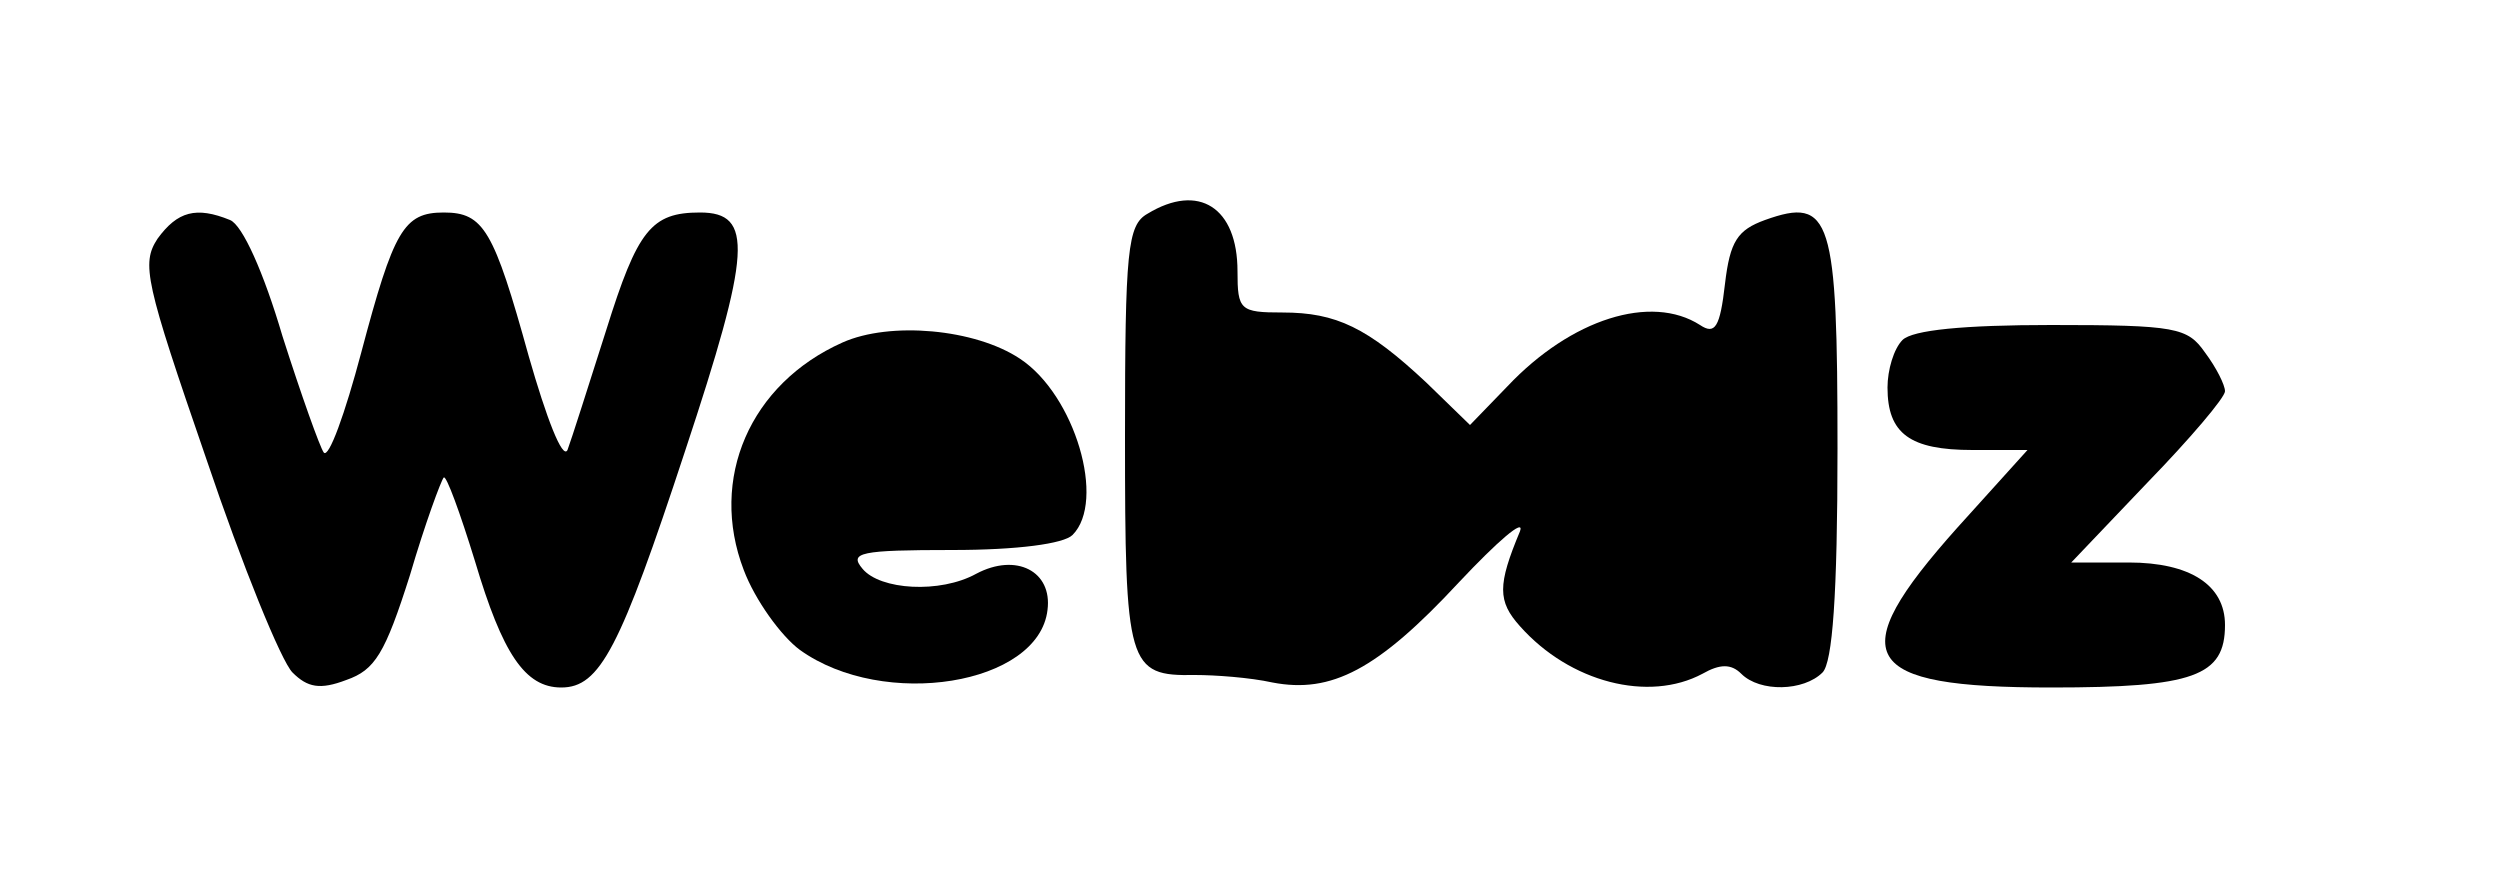 <?xml version="1.0" standalone="no"?>
<!DOCTYPE svg PUBLIC "-//W3C//DTD SVG 20010904//EN"
 "http://www.w3.org/TR/2001/REC-SVG-20010904/DTD/svg10.dtd">
<svg version="1.0" xmlns="http://www.w3.org/2000/svg"
 width="200pt" height="70pt" viewBox="0 0 200 70"
 preserveAspectRatio="xMidYMid meet">
<g transform="translate(0,70) scale(0.1,-0.1)"
fill="#000000" stroke="none">
<path d="M918 529 c-16 -9 -18 -29 -18 -178 0 -184 2 -192 56 -191 16 0 44 -2
62 -6 47 -9 84 10 149 80 31 33 53 52 49 41 -18 -43 -18 -56 0 -76 40 -45 103
-61 146 -38 14 8 23 8 31 0 15 -15 50 -14 65 1 8 8 12 62 12 179 0 185 -5 202
-58 183 -22 -8 -28 -17 -32 -51 -4 -35 -8 -41 -20 -33 -39 25 -103 5 -154 -49
l-30 -31 -35 34 c-47 44 -72 56 -115 56 -34 0 -36 2 -36 33 0 51 -31 71 -72
46z"/>
<path d="M126 509 c-13 -20 -10 -34 39 -176 29 -86 60 -162 69 -171 12 -12 22
-14 43 -6 23 8 31 21 51 84 12 41 25 76 27 78 2 2 13 -28 25 -67 22 -74 40
-101 69 -101 31 0 47 31 99 189 53 160 55 191 12 191 -39 0 -50 -14 -75 -94
-14 -44 -28 -88 -31 -96 -4 -8 -17 26 -31 75 -28 101 -36 115 -68 115 -32 0
-40 -14 -66 -112 -13 -49 -26 -85 -30 -80 -3 4 -18 46 -33 93 -15 51 -32 89
-42 93 -27 11 -42 7 -58 -15z"/>
<path d="M674 426 c-74 -33 -107 -109 -79 -182 9 -24 30 -53 45 -64 67 -48
191 -28 198 32 4 31 -25 46 -57 29 -29 -16 -77 -13 -91 4 -11 13 -2 15 72 15
52 0 89 5 96 12 27 27 2 112 -42 141 -36 24 -104 30 -142 13z"/>
<path d="M1522 428 c-7 -7 -12 -24 -12 -38 0 -37 18 -50 68 -50 l44 0 -56 -62
c-93 -104 -78 -128 75 -128 114 0 139 9 139 50 0 32 -28 50 -77 50 l-46 0 61
64 c34 35 62 68 62 73 0 5 -7 19 -16 31 -14 20 -23 22 -123 22 -70 0 -111 -4
-119 -12z"/>
</g>
</svg>
